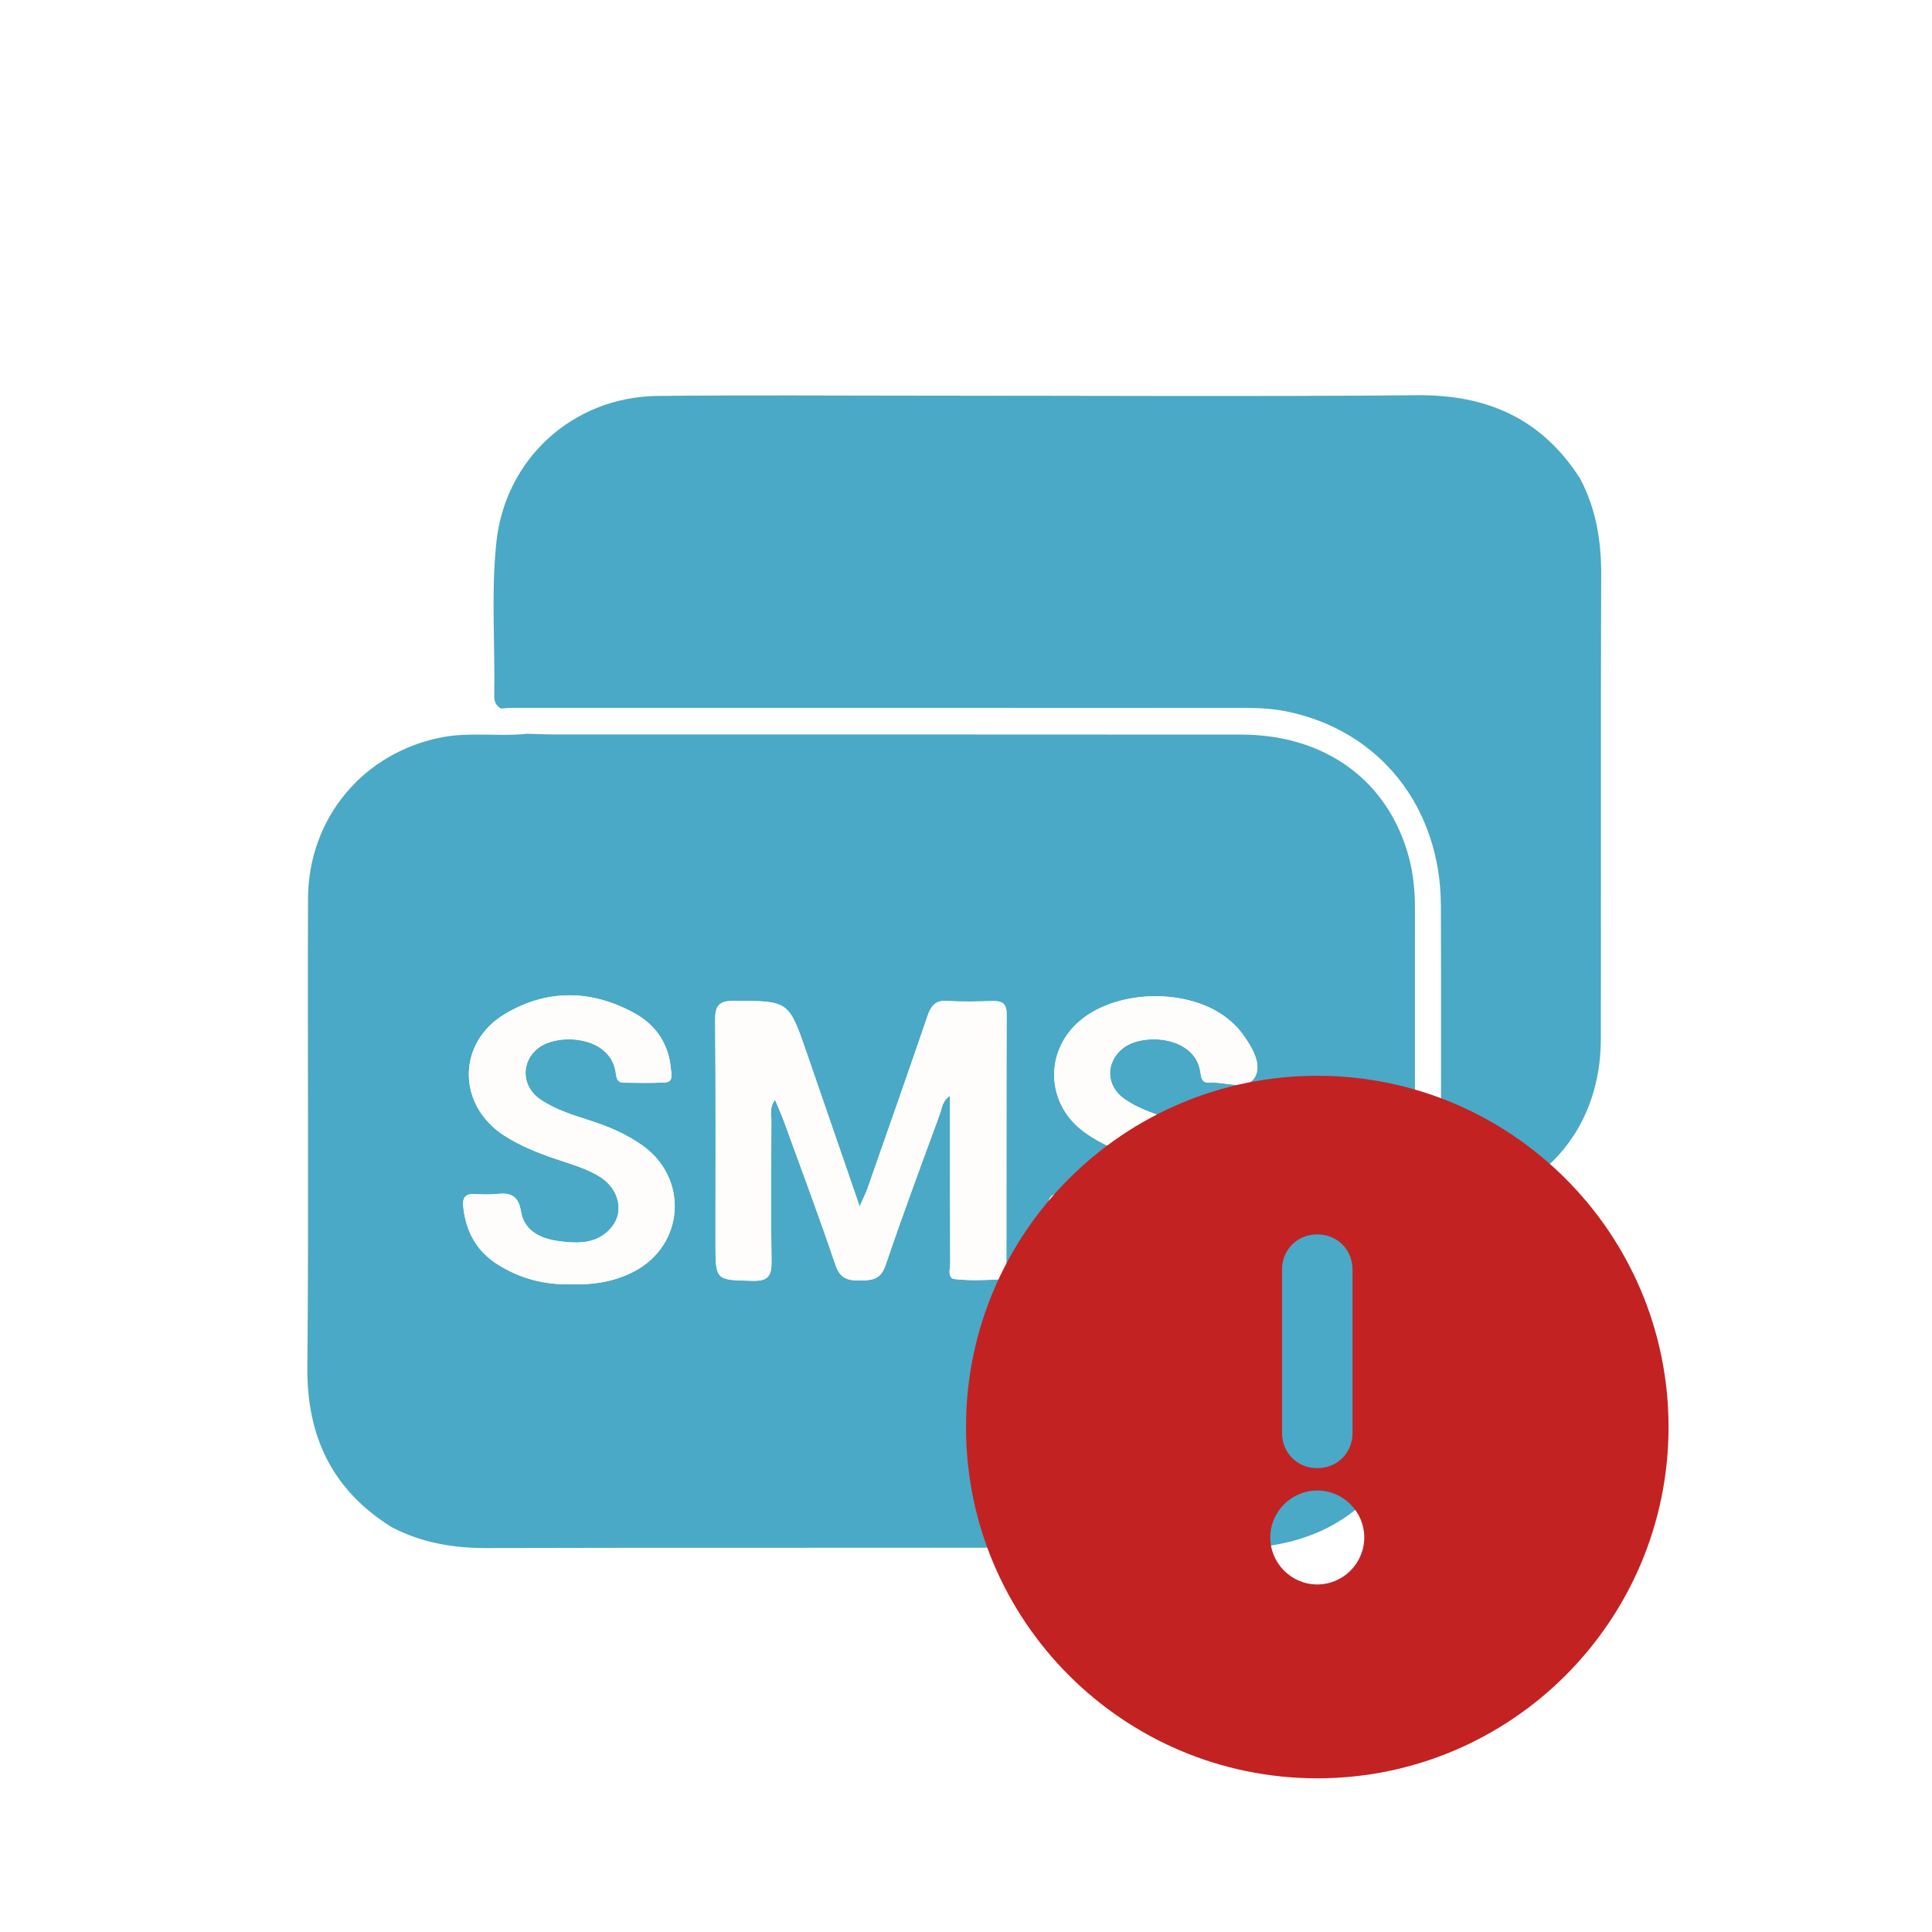 <svg width="44" height="44" viewBox="0 0 44 44" fill="none" xmlns="http://www.w3.org/2000/svg">
<g filter="url(#filter0_d_417_7309)">
<g clip-path="url(#clip0_417_7309)">
<path d="M12.012 14.711C12.227 14.717 12.442 14.727 12.656 14.727C17.861 14.728 23.064 14.725 28.268 14.73C30.203 14.732 31.639 15.8 32.095 17.557C32.193 17.933 32.225 18.318 32.225 18.706C32.222 22.232 32.226 25.759 32.222 29.285C32.22 31.509 30.847 33.031 28.638 33.237C28.322 33.267 28.337 33.413 28.366 33.625C28.493 34.577 28.622 35.527 28.748 36.479C28.771 36.648 28.785 36.818 28.803 36.994C28.598 37.025 28.5 36.881 28.382 36.796C26.86 35.697 25.338 34.599 23.824 33.488C23.591 33.317 23.36 33.245 23.073 33.247C19.074 33.254 15.074 33.245 11.075 33.256C10.314 33.258 9.594 33.133 8.918 32.779C7.569 31.936 6.985 30.721 7 29.133C7.033 25.578 7.002 22.022 7.015 18.466C7.022 16.625 8.283 15.127 10.082 14.788C10.719 14.669 11.371 14.78 12.012 14.711ZM17.651 23.047C17.725 23.226 17.794 23.374 17.849 23.528C18.245 24.617 18.654 25.703 19.023 26.801C19.13 27.119 19.305 27.166 19.59 27.163C19.869 27.16 20.06 27.136 20.169 26.812C20.559 25.659 20.984 24.52 21.403 23.377C21.453 23.24 21.457 23.067 21.637 22.957C21.637 23.123 21.637 23.263 21.637 23.403C21.637 24.521 21.635 25.639 21.64 26.756C21.642 26.886 21.568 27.109 21.739 27.13C22.092 27.172 22.452 27.153 22.809 27.136C22.941 27.129 22.919 26.985 22.919 26.891C22.922 24.957 22.918 23.022 22.924 21.087C22.925 20.852 22.818 20.794 22.609 20.799C22.266 20.808 21.921 20.819 21.578 20.796C21.31 20.778 21.206 20.898 21.125 21.133C20.676 22.448 20.215 23.756 19.756 25.067C19.718 25.177 19.664 25.28 19.578 25.477C19.153 24.245 18.762 23.112 18.372 21.979C17.96 20.786 17.96 20.798 16.717 20.794C16.372 20.793 16.285 20.903 16.287 21.234C16.302 22.925 16.294 24.616 16.294 26.307C16.294 27.171 16.294 27.151 17.149 27.17C17.509 27.178 17.575 27.041 17.57 26.723C17.555 25.649 17.562 24.573 17.567 23.499C17.568 23.363 17.522 23.217 17.651 23.047ZM26.288 27.249C26.973 27.25 27.431 27.148 27.83 26.916C28.903 26.292 28.984 24.846 27.986 24.111C27.625 23.846 27.219 23.669 26.793 23.53C26.386 23.397 25.969 23.279 25.611 23.03C25.18 22.73 25.17 22.186 25.581 21.867C26.032 21.517 27.212 21.591 27.337 22.406C27.355 22.519 27.366 22.665 27.519 22.653C27.879 22.627 28.368 22.844 28.567 22.551C28.764 22.259 28.513 21.838 28.287 21.532C28.194 21.407 28.078 21.294 27.956 21.197C27.086 20.504 25.48 20.523 24.617 21.229C23.778 21.915 23.811 23.14 24.692 23.779C25.089 24.068 25.543 24.244 26.006 24.402C26.344 24.518 26.692 24.613 26.996 24.809C27.408 25.075 27.537 25.564 27.271 25.921C26.96 26.339 26.498 26.324 26.054 26.267C25.654 26.215 25.267 26.046 25.193 25.607C25.128 25.214 24.926 25.16 24.605 25.191C24.463 25.205 24.318 25.204 24.176 25.192C23.916 25.17 23.858 25.301 23.882 25.531C23.94 26.082 24.199 26.504 24.664 26.8C25.175 27.126 25.736 27.266 26.288 27.249ZM13.01 27.247C13.505 27.264 13.983 27.192 14.428 26.963C15.583 26.366 15.694 24.85 14.637 24.091C14.285 23.839 13.893 23.668 13.482 23.534C13.073 23.4 12.658 23.281 12.299 23.034C11.875 22.743 11.857 22.179 12.257 21.869C12.714 21.515 13.888 21.595 14.019 22.403C14.036 22.506 14.035 22.653 14.197 22.657C14.511 22.662 14.828 22.668 15.141 22.652C15.34 22.642 15.291 22.47 15.28 22.352C15.233 21.779 14.938 21.341 14.448 21.073C13.471 20.538 12.461 20.519 11.501 21.092C10.403 21.746 10.409 23.169 11.482 23.861C11.845 24.095 12.244 24.254 12.652 24.393C13.003 24.514 13.367 24.609 13.682 24.813C14.089 25.076 14.215 25.584 13.945 25.929C13.629 26.337 13.168 26.325 12.723 26.265C12.321 26.211 11.939 26.035 11.867 25.599C11.806 25.23 11.637 25.158 11.32 25.191C11.15 25.209 10.976 25.203 10.805 25.193C10.59 25.182 10.529 25.286 10.55 25.481C10.609 26.043 10.851 26.491 11.334 26.797C11.846 27.12 12.407 27.266 13.01 27.247Z" fill="#4AA9C6"/>
<path d="M35.984 8.896C36.349 9.584 36.47 10.317 36.466 11.094C36.452 14.62 36.465 18.147 36.458 21.673C36.453 23.628 35.247 25.102 33.379 25.466C32.826 25.574 32.817 25.569 32.817 25.023C32.816 22.887 32.824 20.751 32.815 18.616C32.804 16.386 31.434 14.653 29.334 14.209C29.028 14.144 28.708 14.123 28.395 14.123C22.818 14.119 17.242 14.12 11.666 14.12C11.58 14.12 11.495 14.132 11.409 14.137C11.299 14.074 11.254 13.98 11.256 13.853C11.277 12.692 11.184 11.527 11.302 10.371C11.497 8.45 13.048 7.037 14.982 7.017C17.032 6.995 19.083 7.011 21.133 7.011C24.848 7.011 28.561 7.034 32.274 7.001C33.872 6.985 35.117 7.54 35.984 8.896Z" fill="#4AA9C6"/>
<path d="M17.651 23.047C17.522 23.217 17.568 23.363 17.568 23.498C17.563 24.572 17.556 25.648 17.571 26.722C17.576 27.04 17.511 27.177 17.15 27.169C16.295 27.15 16.295 27.17 16.295 26.306C16.295 24.615 16.303 22.924 16.288 21.233C16.286 20.901 16.373 20.791 16.719 20.793C17.963 20.797 17.962 20.785 18.373 21.978C18.763 23.111 19.154 24.244 19.579 25.476C19.665 25.279 19.718 25.176 19.757 25.066C20.216 23.756 20.677 22.447 21.126 21.132C21.207 20.897 21.311 20.776 21.58 20.795C21.922 20.818 22.267 20.807 22.61 20.798C22.819 20.793 22.926 20.851 22.925 21.086C22.919 23.02 22.923 24.956 22.92 26.89C22.92 26.985 22.942 27.129 22.81 27.134C22.454 27.151 22.093 27.171 21.74 27.129C21.568 27.108 21.642 26.886 21.642 26.754C21.636 25.636 21.638 24.518 21.638 23.401C21.638 23.262 21.638 23.122 21.638 22.956C21.458 23.066 21.455 23.238 21.404 23.376C20.985 24.518 20.56 25.658 20.17 26.811C20.06 27.134 19.87 27.16 19.592 27.162C19.306 27.165 19.131 27.118 19.025 26.8C18.655 25.702 18.246 24.616 17.85 23.527C17.794 23.374 17.725 23.226 17.651 23.047Z" fill="#FEFDFB"/>
<path d="M26.288 27.249C25.736 27.265 25.174 27.125 24.663 26.801C24.198 26.506 23.938 26.083 23.881 25.532C23.857 25.302 23.914 25.172 24.175 25.193C24.317 25.205 24.463 25.206 24.604 25.192C24.924 25.16 25.126 25.214 25.192 25.608C25.265 26.046 25.653 26.216 26.053 26.268C26.497 26.325 26.958 26.34 27.269 25.922C27.535 25.565 27.406 25.076 26.995 24.81C26.691 24.614 26.342 24.52 26.005 24.404C25.542 24.245 25.087 24.071 24.69 23.78C23.81 23.14 23.778 21.916 24.616 21.23C25.479 20.524 27.085 20.506 27.955 21.198C28.076 21.295 28.193 21.408 28.285 21.533C28.512 21.84 28.763 22.261 28.565 22.552C28.367 22.845 27.878 22.628 27.517 22.654C27.365 22.666 27.354 22.52 27.336 22.407C27.211 21.593 26.03 21.517 25.58 21.868C25.17 22.187 25.18 22.731 25.61 23.031C25.968 23.28 26.384 23.398 26.792 23.531C27.217 23.67 27.623 23.846 27.985 24.112C28.983 24.847 28.902 26.293 27.828 26.917C27.432 27.148 26.973 27.251 26.288 27.249Z" fill="#FEFDFB"/>
<path d="M13.01 27.248C12.406 27.266 11.846 27.122 11.334 26.798C10.851 26.493 10.608 26.044 10.55 25.483C10.53 25.286 10.59 25.183 10.805 25.195C10.976 25.204 11.15 25.209 11.32 25.192C11.636 25.159 11.806 25.232 11.867 25.6C11.939 26.036 12.321 26.212 12.723 26.267C13.168 26.327 13.627 26.338 13.945 25.93C14.215 25.584 14.09 25.077 13.683 24.814C13.367 24.61 13.003 24.515 12.652 24.394C12.244 24.254 11.845 24.096 11.482 23.862C10.409 23.169 10.403 21.747 11.501 21.093C12.461 20.52 13.47 20.539 14.448 21.074C14.938 21.342 15.233 21.78 15.28 22.354C15.29 22.471 15.339 22.644 15.142 22.653C14.827 22.669 14.511 22.662 14.197 22.658C14.035 22.655 14.036 22.509 14.019 22.404C13.888 21.596 12.714 21.516 12.257 21.87C11.858 22.18 11.875 22.745 12.3 23.035C12.659 23.281 13.074 23.401 13.482 23.535C13.893 23.669 14.286 23.84 14.638 24.093C15.695 24.851 15.584 26.368 14.428 26.964C13.983 27.193 13.505 27.265 13.01 27.248Z" fill="#FEFDFB"/>
</g>
<g filter="url(#filter1_d_417_7309)">
<path d="M30 22C25.585 22 22 25.585 22 30C22 34.415 25.585 38 30 38C34.415 38 38 34.415 38 30C38 25.585 34.415 22 30 22ZM29.197 26.415C29.197 25.96 29.545 25.612 30 25.612C30.455 25.612 30.803 25.96 30.803 26.415V30.134C30.803 30.589 30.455 30.936 30 30.936C29.545 30.936 29.197 30.589 29.197 30.134V26.415ZM30 33.585C29.411 33.585 28.93 33.104 28.93 32.515C28.93 31.926 29.411 31.445 30 31.445C30.589 31.445 31.07 31.926 31.07 32.515C31.07 33.104 30.589 33.585 30 33.585Z" fill="#C32222"/>
</g>
</g>
<defs>
<filter id="filter0_d_417_7309" x="-2" y="0" width="48" height="48" filterUnits="userSpaceOnUse" color-interpolation-filters="sRGB">
<feFlood flood-opacity="0" result="BackgroundImageFix"/>
<feColorMatrix in="SourceAlpha" type="matrix" values="0 0 0 0 0 0 0 0 0 0 0 0 0 0 0 0 0 0 127 0" result="hardAlpha"/>
<feOffset dy="2"/>
<feGaussianBlur stdDeviation="1"/>
<feComposite in2="hardAlpha" operator="out"/>
<feColorMatrix type="matrix" values="0 0 0 0 0.767 0 0 0 0 0.567 0 0 0 0 0.033 0 0 0 0.32 0"/>
<feBlend mode="normal" in2="BackgroundImageFix" result="effect1_dropShadow_417_7309"/>
<feBlend mode="normal" in="SourceGraphic" in2="effect1_dropShadow_417_7309" result="shape"/>
</filter>
<filter id="filter1_d_417_7309" x="20" y="20.5" width="20" height="20" filterUnits="userSpaceOnUse" color-interpolation-filters="sRGB">
<feFlood flood-opacity="0" result="BackgroundImageFix"/>
<feColorMatrix in="SourceAlpha" type="matrix" values="0 0 0 0 0 0 0 0 0 0 0 0 0 0 0 0 0 0 127 0" result="hardAlpha"/>
<feOffset dy="0.5"/>
<feGaussianBlur stdDeviation="1"/>
<feComposite in2="hardAlpha" operator="out"/>
<feColorMatrix type="matrix" values="0 0 0 0 0 0 0 0 0 0 0 0 0 0 0 0 0 0 0.2 0"/>
<feBlend mode="normal" in2="BackgroundImageFix" result="effect1_dropShadow_417_7309"/>
<feBlend mode="normal" in="SourceGraphic" in2="effect1_dropShadow_417_7309" result="shape"/>
</filter>
<clipPath id="clip0_417_7309">
<rect width="29.466" height="30" fill="white" transform="translate(7 7)"/>
</clipPath>
</defs>
</svg>
